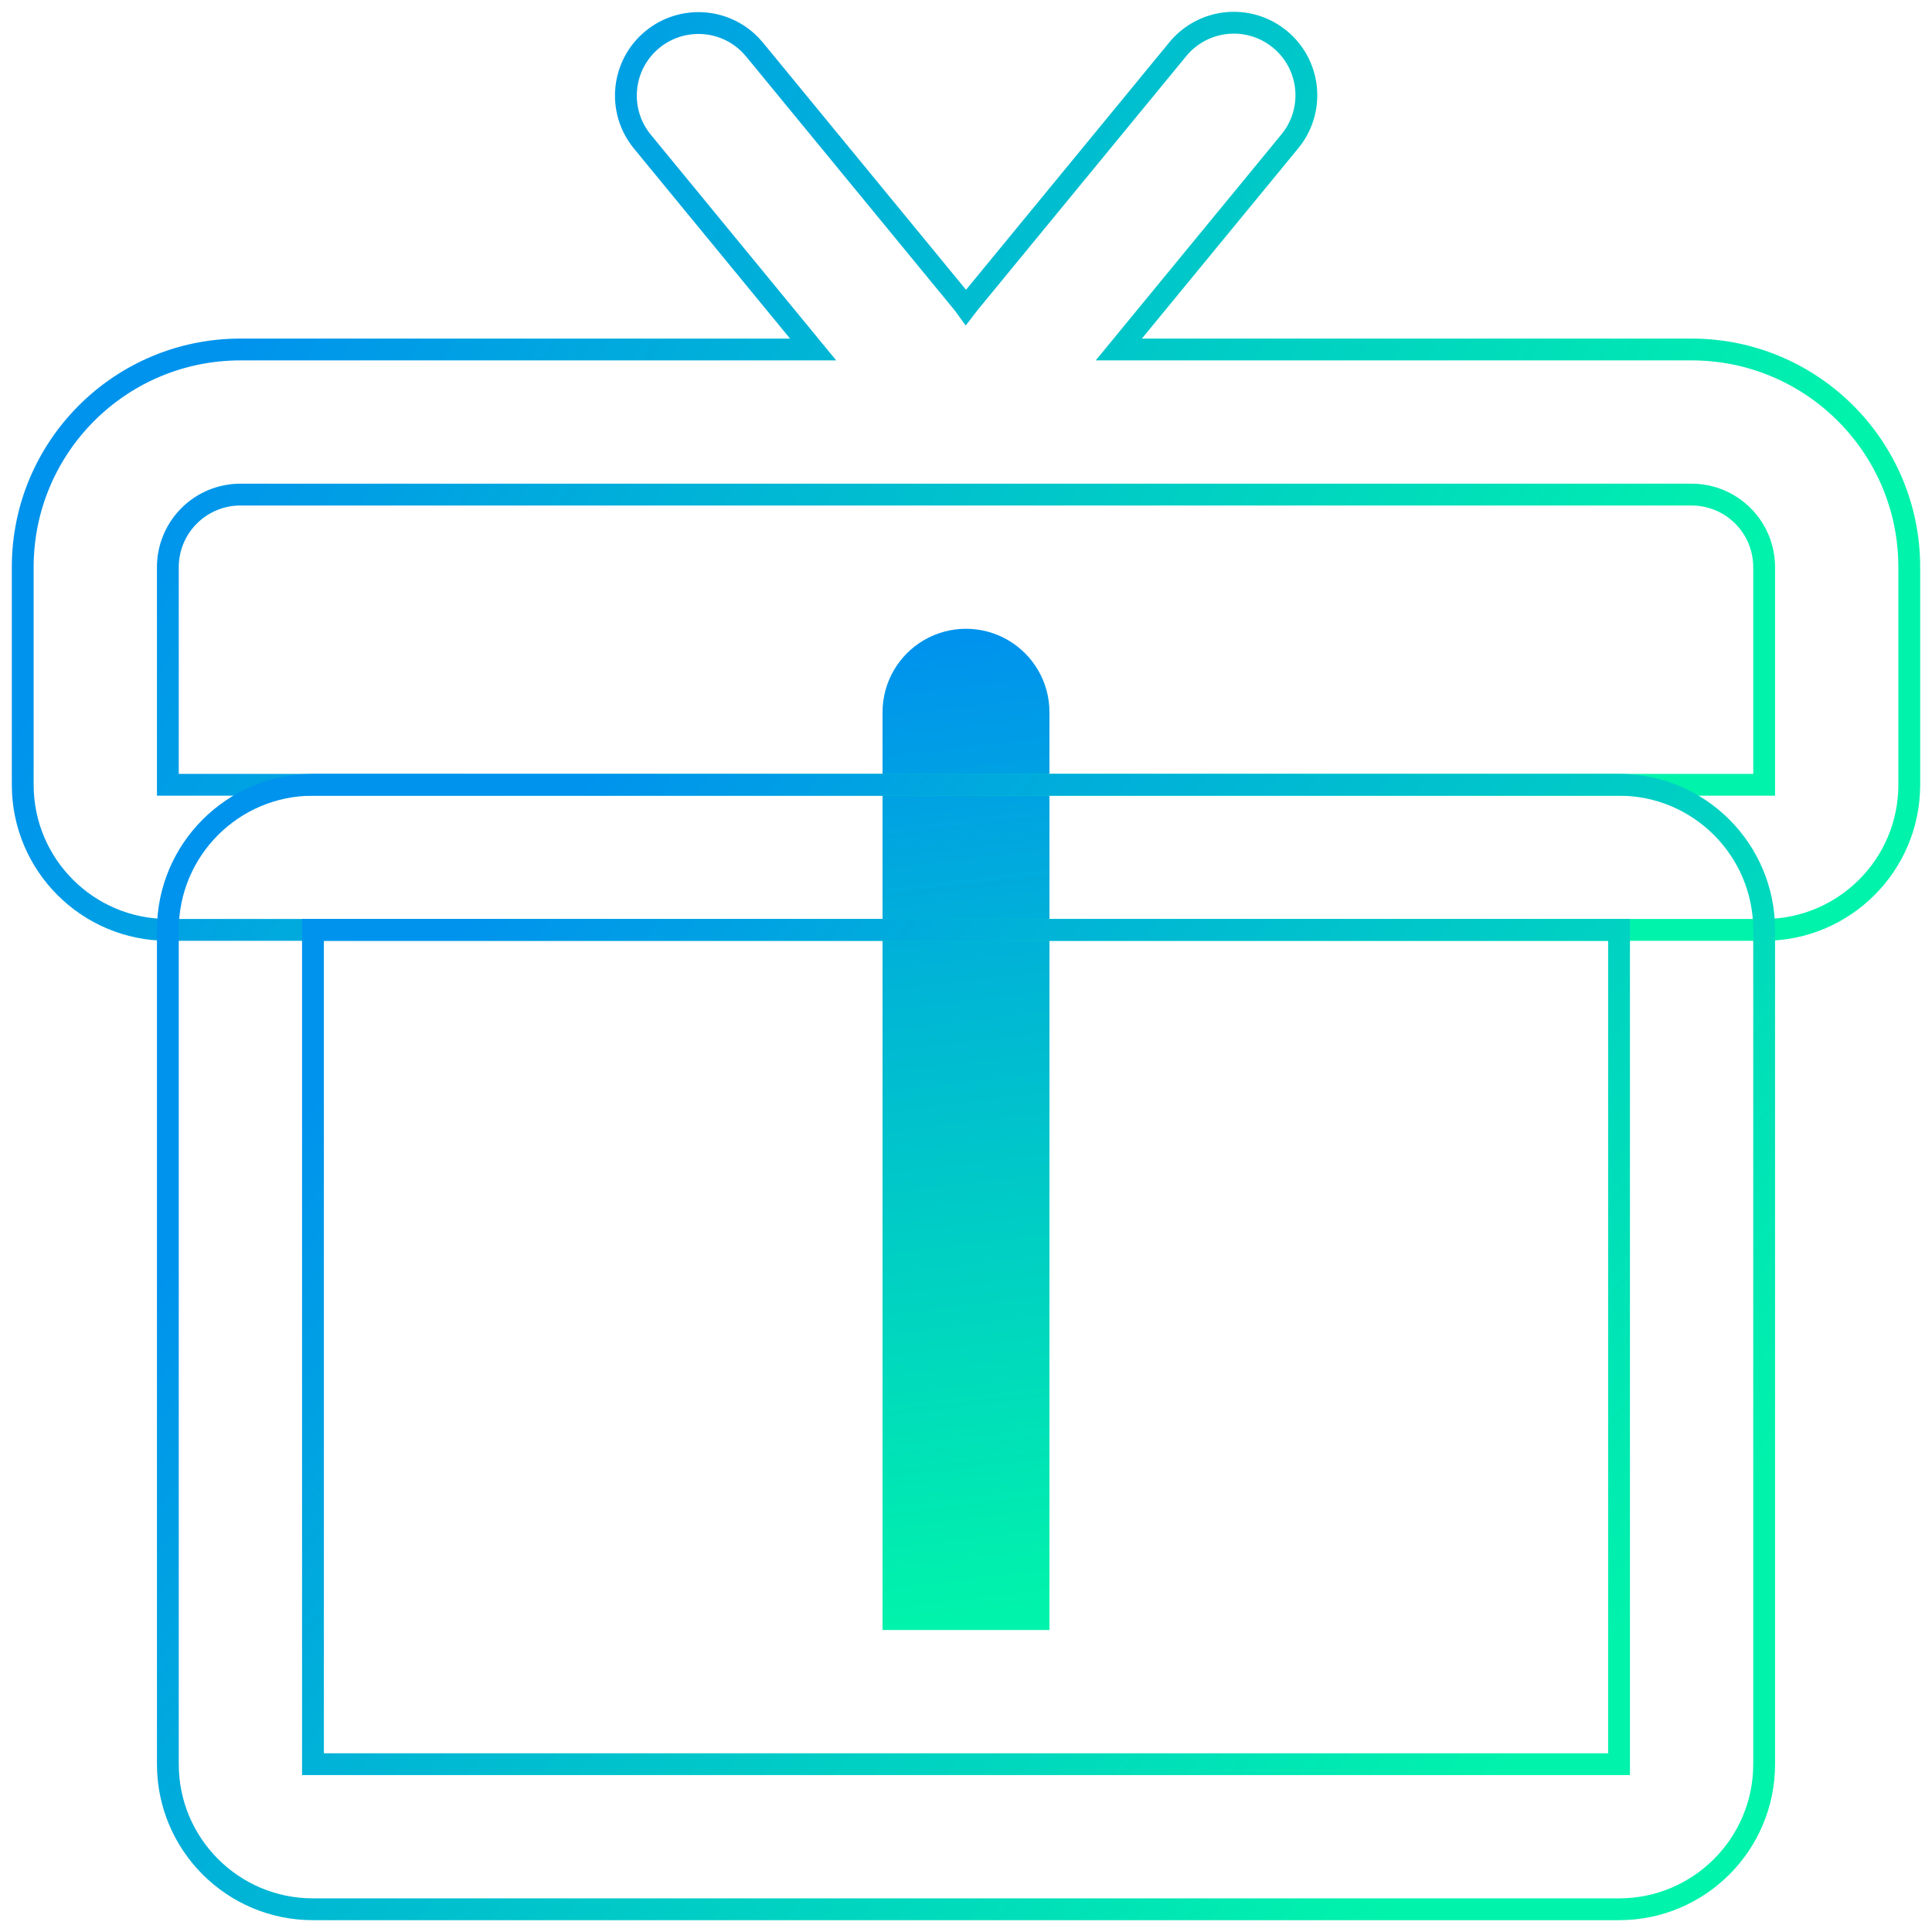 <?xml version="1.0" encoding="UTF-8"?>
<svg width="85px" height="85px" viewBox="0 0 85 85" version="1.1" xmlns="http://www.w3.org/2000/svg" xmlns:xlink="http://www.w3.org/1999/xlink">
    <title>liwu-3</title>
    <defs>
        <linearGradient x1="49.133%" y1="0%" x2="50.928%" y2="100%" id="linearGradient-1">
            <stop stop-color="#0093ED" offset="0%"></stop>
            <stop stop-color="#00F3AB" offset="100%"></stop>
        </linearGradient>
        <linearGradient x1="10.493%" y1="38.439%" x2="92.253%" y2="61.561%" id="linearGradient-2">
            <stop stop-color="#0093ED" offset="0%"></stop>
            <stop stop-color="#00F3AB" offset="100%"></stop>
        </linearGradient>
        <linearGradient x1="10.493%" y1="25.189%" x2="92.253%" y2="74.811%" id="linearGradient-3">
            <stop stop-color="#0093ED" offset="0%"></stop>
            <stop stop-color="#00F3AB" offset="100%"></stop>
        </linearGradient>
    </defs>
    <g id="final" stroke="none" stroke-width="1" fill="none" fill-rule="evenodd">
        <g id="1-copy" transform="translate(-1502, -8984)" fill-rule="nonzero" stroke-width="0.96">
            <g id="Group-49" transform="translate(128, 8238)">
                <g id="Group-58" transform="translate(92, 351)">
                    <g id="liwu-3" transform="translate(1283, 396)">
                        <path d="M44.692,30.335 L44.692,70.233 L38.308,70.233 L38.308,30.335 C38.308,29.195 38.916,28.141 39.904,27.571 C40.892,27.001 42.108,27.001 43.096,27.571 C44.084,28.141 44.692,29.195 44.692,30.335 Z" id="Path" stroke="url(#linearGradient-1)" fill="url(#linearGradient-1)"></path>
                        <path d="M55.206,0.645 C56.578,1.68 56.883,3.615 55.897,5.023 L55.738,5.23 L48.223,14.376 L73.423,14.376 C78.621,14.376 82.852,18.517 82.996,23.679 L83,23.952 L83,33.527 C83,37.053 80.142,39.911 76.615,39.911 L6.385,39.911 C2.858,39.911 0,37.053 0,33.527 L0,23.952 C0,18.663 4.288,14.376 9.577,14.376 L34.774,14.376 L27.261,5.23 C26.143,3.868 26.341,1.858 27.703,0.739 C28.986,-0.315 30.864,-0.209 32.02,0.983 L32.196,1.18 L41.374,12.351 C41.418,12.405 41.461,12.46 41.501,12.516 L41.628,12.351 L50.806,1.18 C51.89,-0.155 53.835,-0.391 55.206,0.645 Z M73.423,20.76 L9.577,20.76 C8.73,20.76 7.918,21.096 7.32,21.695 C6.721,22.293 6.385,23.105 6.385,23.952 L6.385,33.527 L76.615,33.527 L76.615,23.952 C76.615,23.105 76.279,22.293 75.68,21.695 C75.082,21.096 74.27,20.76 73.423,20.76 Z" id="Combined-Shape" stroke="url(#linearGradient-2)"></path>
                        <path d="M70.231,33.527 L12.769,33.527 C9.243,33.527 6.385,36.385 6.385,39.911 L6.385,76.616 C6.385,80.142 9.243,83 12.769,83 L70.231,83 C73.757,83 76.615,80.142 76.615,76.616 L76.615,39.911 C76.615,36.385 73.757,33.527 70.231,33.527 Z M12.769,39.911 L70.231,39.911 L70.231,76.616 L12.769,76.616 L12.769,39.911 Z" id="Shape" stroke="url(#linearGradient-3)"></path>
                    </g>
                </g>
            </g>
        </g>
    </g>
</svg>